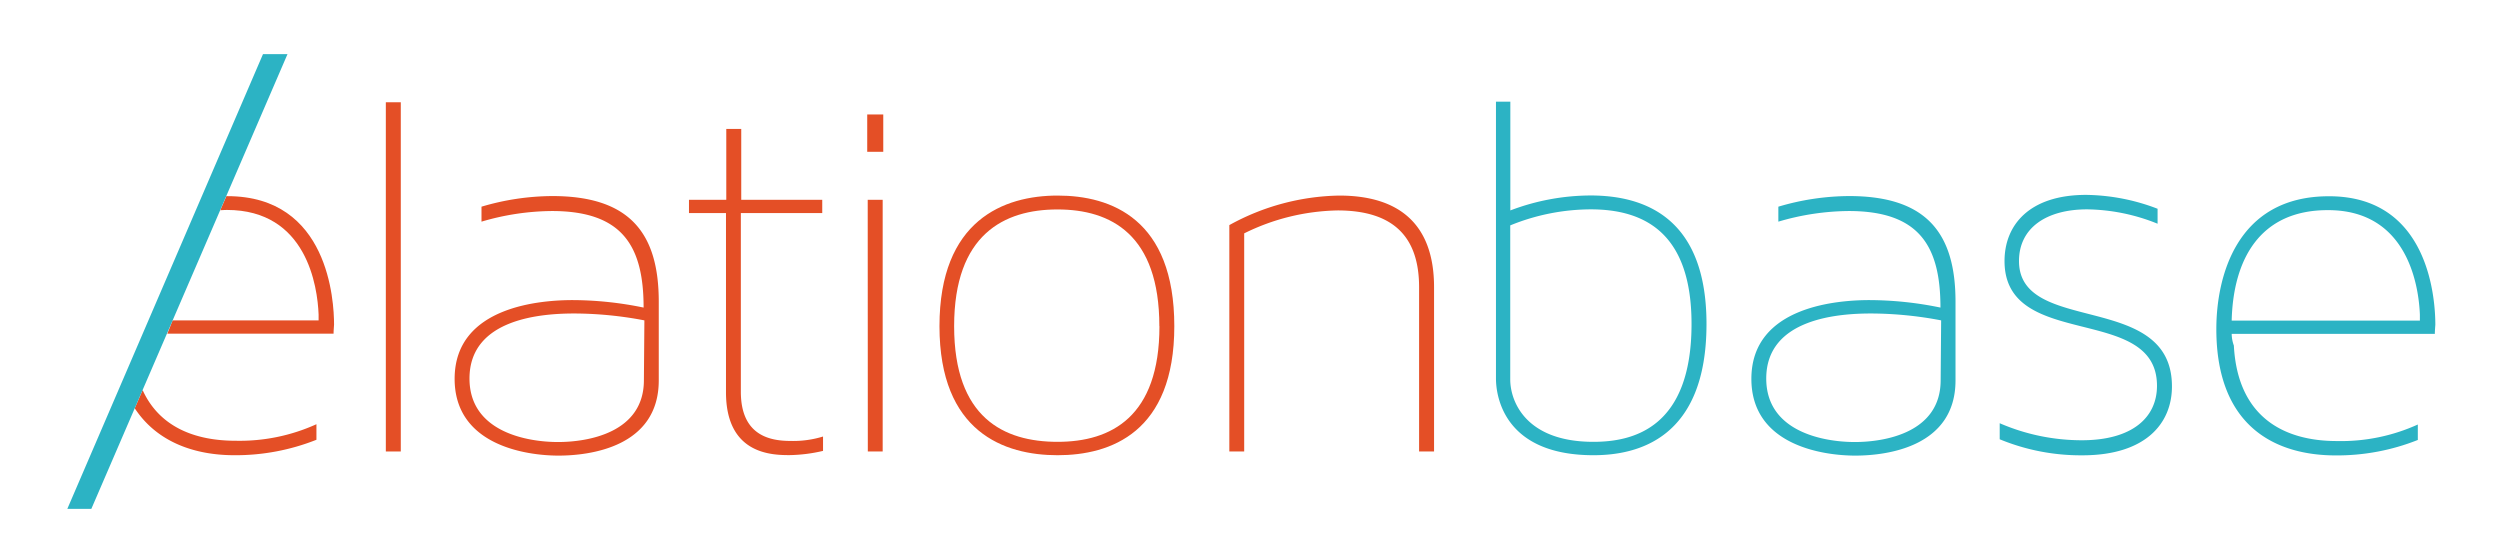 <svg id="Layer_1" data-name="Layer 1" xmlns="http://www.w3.org/2000/svg" viewBox="0 0 254 56"><defs><style>.cls-1{fill:#e44f26;}.cls-2{fill:#2cb3c4;}</style></defs><title>eb-logo</title><path class="cls-1" d="M39.2,45.87V10.39h1.52V45.87Z"/><path class="cls-1" d="M66.93,30.65v8c0,6.77-7,7.64-10.18,7.64-3.36,0-10.56-1.08-10.56-7.8,0-7.47,9-8,12-8a35.93,35.93,0,0,1,7.2.76c0-6.28-2.17-9.81-9.32-9.81a25.78,25.78,0,0,0-7.15,1.08V21a25.52,25.52,0,0,1,7.2-1.08C64.06,19.92,66.93,23.77,66.93,30.65Zm-1.46,1.9a38.43,38.43,0,0,0-7.1-.7c-3.14,0-10.67.43-10.67,6.61,0,5.42,5.85,6.45,9,6.45,3,0,8.72-.92,8.72-6.28Z"/><path class="cls-1" d="M83.62,44.35v1.46a15.83,15.83,0,0,1-3.41.43c-1.84,0-6.45-.11-6.45-6.39V21.65H70V20.3h3.79v-7.2h1.52v7.2h8.23v1.35H75.27V39.8c0,4.55,3.09,5,5.09,5A10.26,10.26,0,0,0,83.62,44.35Z"/><path class="cls-1" d="M88.11,11.63h1.63v3.79H88.11Zm.05,8.67h1.52V45.87H88.17Z"/><path class="cls-1" d="M119.31,33.14c0,10.78-6.45,13.11-11.86,13.11s-12-2.33-12-13.11,6.55-13.27,12-13.27S119.31,22.25,119.31,33.14Zm-1.52,0c0-9.32-4.93-11.86-10.35-11.86S96.94,23.82,96.94,33.14,102,44.89,107.45,44.89,117.8,42.35,117.8,33.14Z"/><path class="cls-1" d="M145.7,29.18V45.87h-1.52V29.18c0-5-2.49-7.8-8.29-7.8a22.23,22.23,0,0,0-9.48,2.33V45.87H124.9v-23a23.86,23.86,0,0,1,11.16-3C142.12,19.87,145.7,22.74,145.7,29.18Z"/><path class="cls-2" d="M173.38,32.92c0,11.65-7,13.33-11.48,13.33-8.94,0-9.91-5.8-9.91-7.8V10.33h1.46V21.38a23.13,23.13,0,0,1,8.18-1.52C167.26,19.87,173.38,22.25,173.38,32.92Zm-1.52,0c0-9.1-4.61-11.65-10.24-11.65a21.8,21.8,0,0,0-8.18,1.63V38.55c0,2.22,1.57,6.34,8.45,6.34C166,44.89,171.86,43.43,171.86,32.92Z"/><path class="cls-2" d="M198.68,30.65v8c0,6.77-7,7.64-10.18,7.64-3.36,0-10.56-1.08-10.56-7.8,0-7.47,9-8,12-8a35.94,35.94,0,0,1,7.21.76c0-6.28-2.17-9.81-9.32-9.81a25.78,25.78,0,0,0-7.15,1.08V21a25.51,25.51,0,0,1,7.2-1.08C195.81,19.92,198.68,23.77,198.68,30.65Zm-1.46,1.9a38.43,38.43,0,0,0-7.1-.7c-3.14,0-10.67.43-10.67,6.61,0,5.42,5.85,6.45,9,6.45,3,0,8.72-.92,8.72-6.28Z"/><path class="cls-2" d="M220.67,39.26c0,3.79-2.71,7-9.1,7a21.62,21.62,0,0,1-8.4-1.63V43a21,21,0,0,0,8.34,1.73c5.15,0,7.64-2.33,7.64-5.53,0-8.4-15.49-3.52-15.49-12.68,0-3.63,2.49-6.72,8.29-6.72a20.84,20.84,0,0,1,7.26,1.41v1.52a19.68,19.68,0,0,0-7.15-1.46c-4.17,0-6.93,1.9-6.93,5.25C205.13,34.11,220.67,29.51,220.67,39.26Z"/><path class="cls-2" d="M247.43,33c-.05.65-.05.81-.05.92H226.74a3.6,3.6,0,0,0,.22,1.19c.38,7.2,5,9.7,10.46,9.7a18.88,18.88,0,0,0,8.23-1.68v1.57a22.22,22.22,0,0,1-8.34,1.57c-6,0-12.13-2.82-12.13-12.84,0-5.15,1.95-13.49,11.43-13.49C246.89,19.92,247.43,30.59,247.43,33Zm-20.69-.43h19.12v-.6c-.11-2.82-1.19-10.62-9.32-10.62C229.55,21.33,226.9,26.42,226.74,32.54Z"/><path class="cls-1" d="M23.05,21.33c8.13,0,9.21,7.8,9.32,10.62v.6H17.54L17,33.9H33.89c0-.11,0-.27.05-.92,0-2.38-.54-13.05-10.83-13.05H23l-.62,1.43C22.59,21.35,22.82,21.33,23.05,21.33Z"/><path class="cls-1" d="M23.81,46.25a22.22,22.22,0,0,0,8.34-1.57V43.1a18.88,18.88,0,0,1-8.23,1.68c-4.11,0-7.73-1.4-9.43-5.15l-.8,1.85C16,45,19.91,46.25,23.81,46.25Z"/><polygon class="cls-2" points="29.21 5.5 26.72 5.5 6.84 51.7 9.28 51.7 29.21 5.5"/></svg>